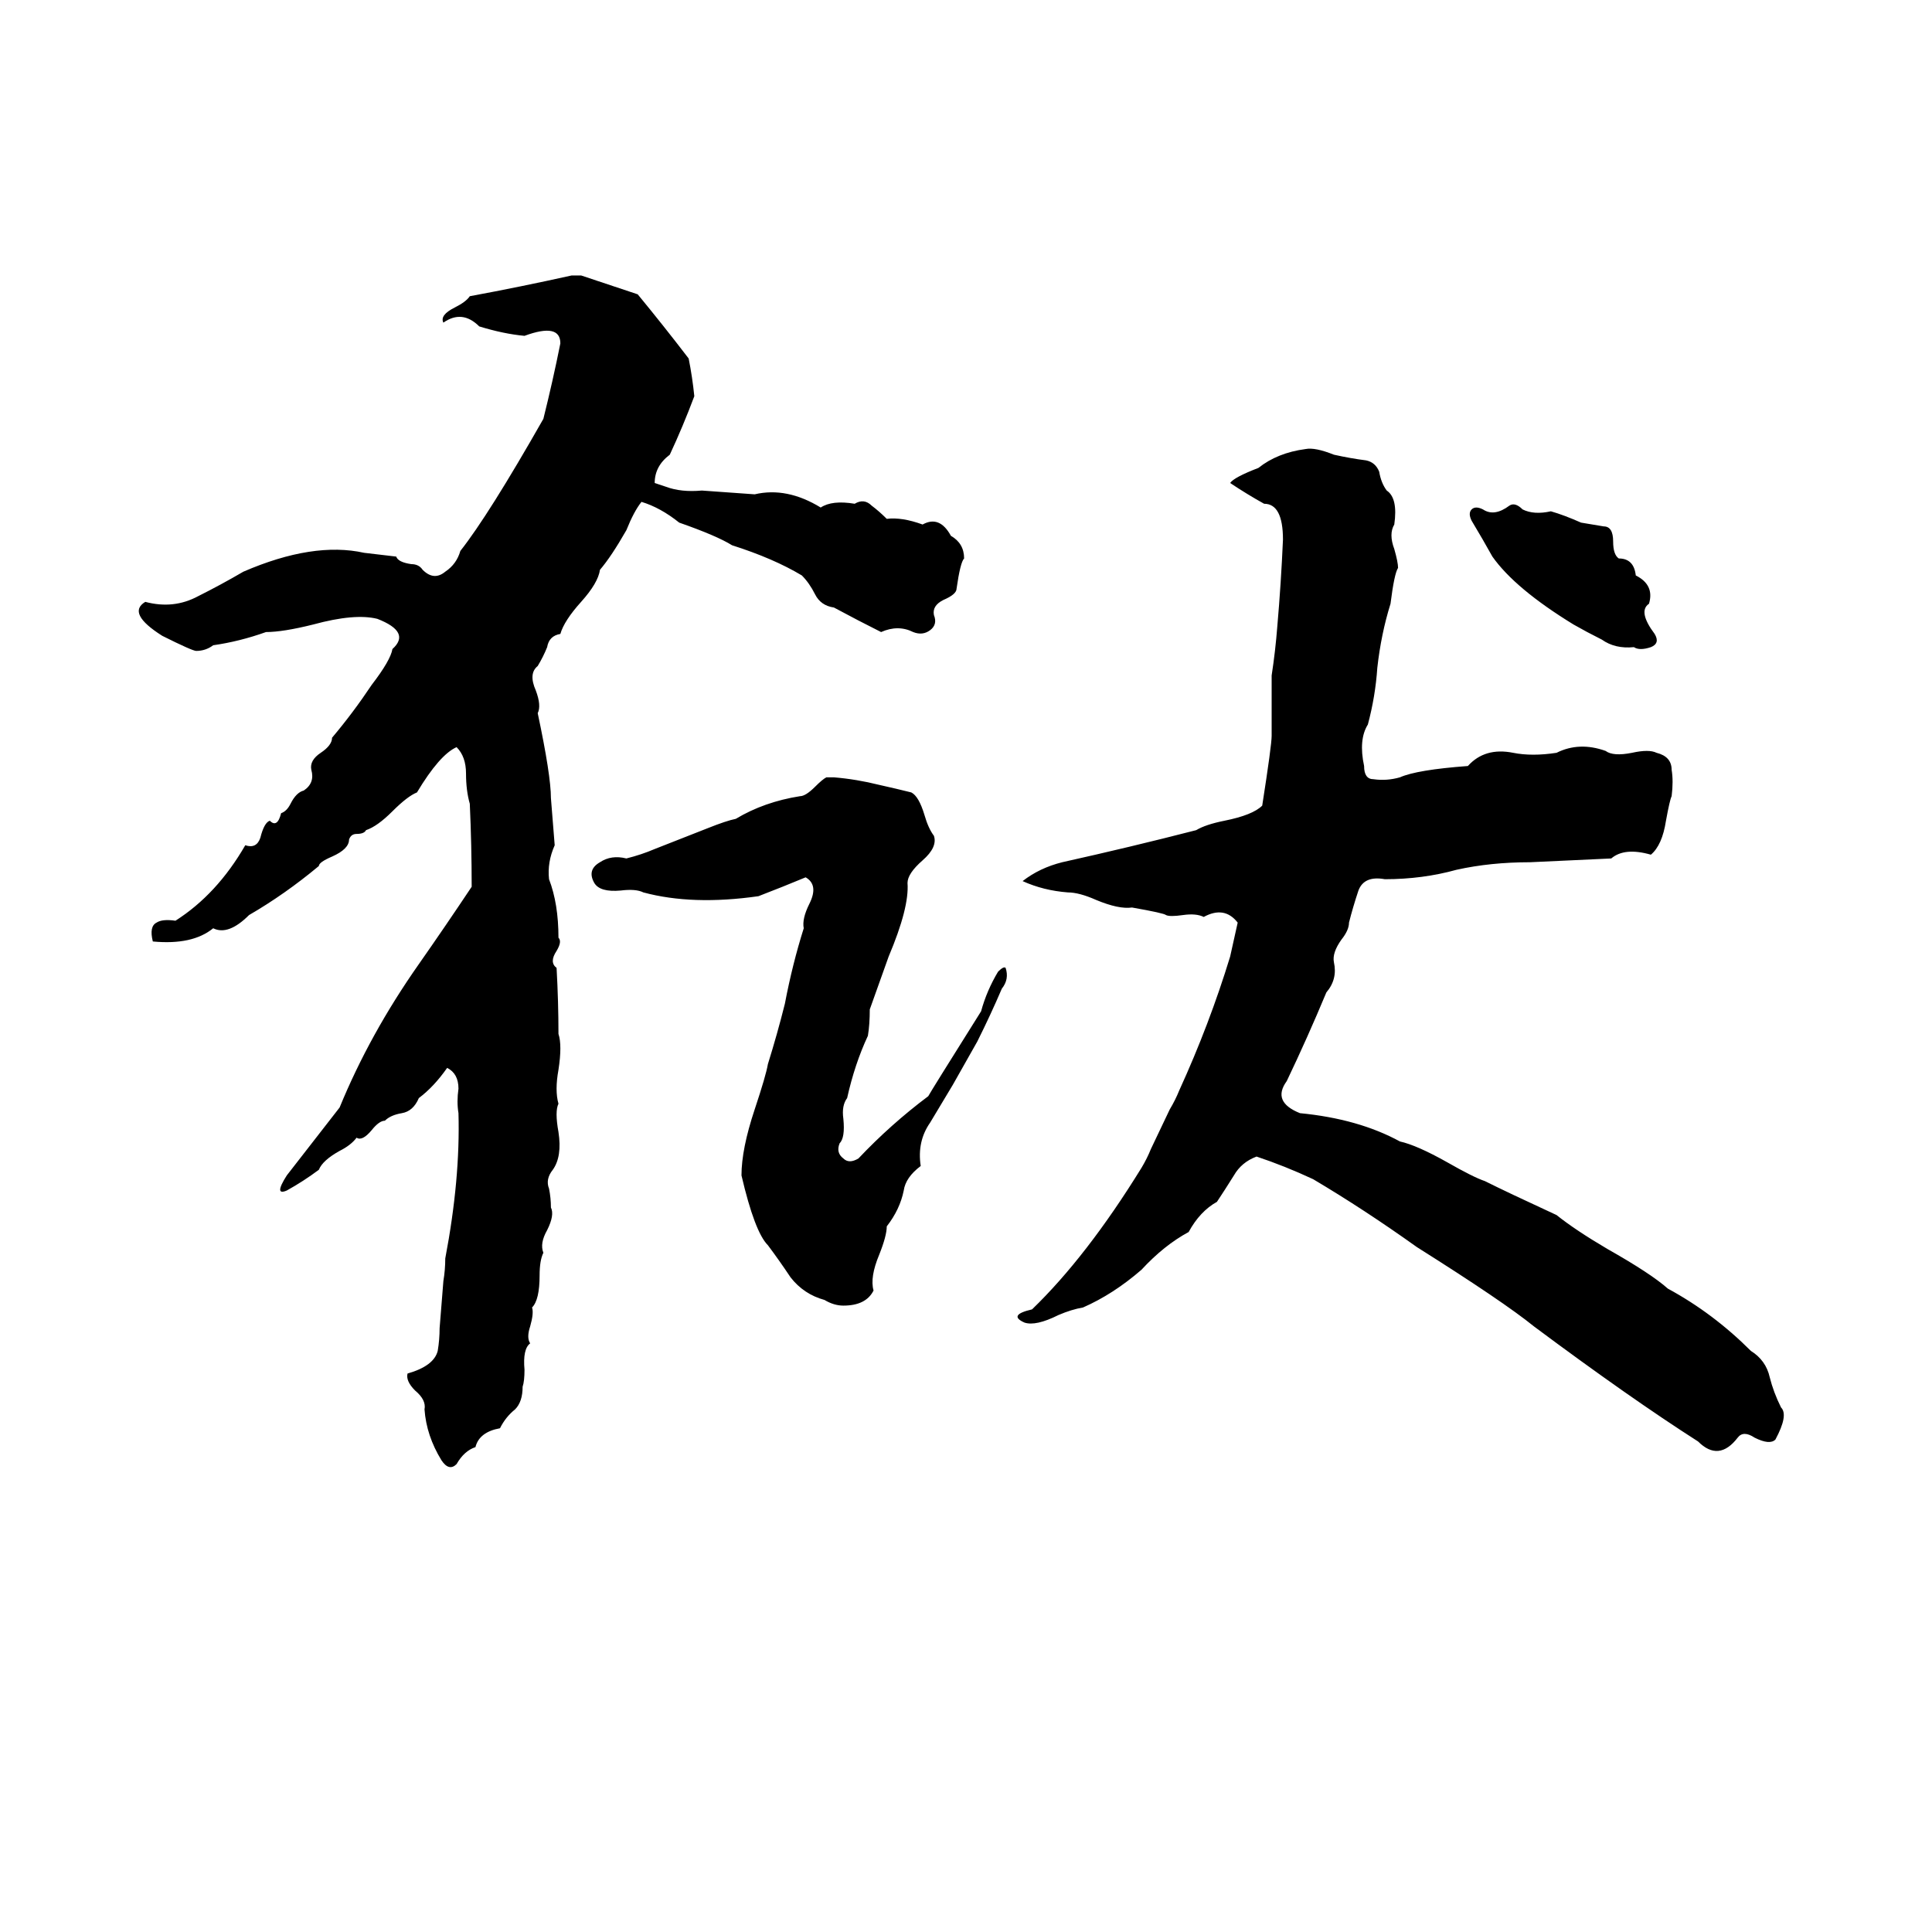 <svg xmlns="http://www.w3.org/2000/svg" viewBox="0 -800 1024 1024">
	<path fill="#000000" d="M303 -654H308L338 -644Q352 -627 365 -610Q367 -600 368 -590Q362 -574 355 -559Q347 -553 347 -544Q350 -543 353 -542Q361 -539 372 -540Q386 -539 400 -538Q417 -542 435 -531Q441 -535 453 -533Q458 -536 462 -532Q466 -529 470 -525Q478 -526 489 -522Q498 -527 504 -516Q511 -512 511 -504Q509 -502 507 -488Q507 -485 500 -482Q494 -479 495 -474Q497 -469 493 -466Q489 -463 484 -465Q476 -469 467 -465Q455 -471 442 -478Q435 -479 432 -485Q429 -491 425 -495Q410 -504 388 -511Q380 -516 360 -523Q350 -531 340 -534Q336 -529 332 -519Q324 -505 318 -498Q317 -491 308 -481Q299 -471 297 -464Q291 -463 290 -457Q288 -452 285 -447Q280 -443 284 -434Q287 -426 285 -422Q292 -389 292 -377Q293 -364 294 -352Q290 -343 291 -334Q296 -321 296 -303Q298 -301 295 -296Q291 -290 295 -287Q296 -269 296 -252Q298 -246 296 -233Q294 -222 296 -215Q294 -211 296 -200Q298 -187 293 -180Q289 -175 291 -170Q292 -165 292 -160Q294 -156 290 -148Q286 -141 288 -136Q286 -132 286 -124Q286 -111 282 -107Q283 -104 281 -97Q279 -91 281 -88Q277 -85 278 -74Q278 -68 277 -65Q277 -57 273 -53Q268 -49 265 -43Q254 -41 252 -33Q246 -31 242 -24Q238 -20 234 -26Q226 -39 225 -53Q226 -58 220 -63Q215 -68 216 -72Q230 -76 232 -84Q233 -90 233 -96L235 -121Q236 -127 236 -133Q244 -175 243 -210Q242 -216 243 -223Q243 -231 237 -234Q230 -224 222 -218Q219 -211 213 -210Q207 -209 204 -206Q201 -206 197 -201Q192 -195 189 -197Q186 -193 180 -190Q171 -185 169 -180Q161 -174 152 -169Q145 -166 152 -177Q166 -195 180 -213Q196 -252 222 -289Q236 -309 250 -330Q250 -352 249 -374Q247 -381 247 -390Q247 -399 242 -404Q233 -400 221 -380Q216 -378 208 -370Q200 -362 194 -360Q193 -358 189 -358Q186 -358 185 -355Q185 -350 176 -346Q169 -343 169 -341Q151 -326 132 -315Q121 -304 113 -308Q102 -299 81 -301Q79 -309 83 -311Q86 -313 93 -312Q115 -326 130 -352Q136 -350 138 -356Q140 -364 143 -365Q147 -361 149 -369Q152 -370 154 -374Q157 -380 161 -381Q167 -385 165 -392Q164 -397 170 -401Q176 -405 176 -409Q187 -422 197 -437Q207 -450 208 -456Q218 -465 200 -472Q188 -475 166 -469Q150 -465 141 -465Q127 -460 113 -458Q109 -455 104 -455Q102 -455 86 -463Q67 -475 77 -481Q92 -477 105 -484Q117 -490 129 -497Q166 -513 193 -507L210 -505Q211 -502 218 -501Q222 -501 224 -498Q230 -492 236 -497Q242 -501 244 -508Q259 -527 288 -578Q293 -598 297 -618Q297 -629 278 -622Q267 -623 254 -627Q245 -636 235 -629Q233 -633 241 -637Q247 -640 249 -643Q276 -648 303 -654ZM692 -562Q697 -563 707 -559Q716 -557 724 -556Q729 -555 731 -550Q732 -544 735 -540Q741 -536 739 -522Q736 -517 739 -509Q741 -502 741 -499Q739 -496 737 -480Q732 -464 730 -446Q729 -431 725 -416Q720 -408 723 -394Q723 -387 728 -387Q735 -386 742 -388Q751 -392 778 -394Q787 -404 802 -401Q812 -399 825 -401Q837 -407 851 -402Q855 -399 865 -401Q874 -403 878 -401Q886 -399 886 -392Q887 -386 886 -378Q885 -376 883 -365Q881 -352 875 -347Q861 -351 854 -345L811 -343Q790 -343 772 -339Q754 -334 734 -334Q723 -336 720 -328Q717 -319 715 -311Q715 -307 711 -302Q706 -295 707 -290Q709 -281 703 -274Q693 -250 682 -227Q674 -216 689 -210Q720 -207 742 -195Q751 -193 767 -184Q781 -176 787 -174Q799 -168 825 -156Q835 -148 852 -138Q875 -125 884 -117Q908 -104 928 -84Q936 -79 938 -70Q940 -62 944 -54Q948 -50 941 -37Q938 -34 930 -38Q924 -42 921 -38Q911 -25 900 -36Q864 -59 813 -97Q797 -110 751 -139Q723 -159 696 -175Q681 -182 666 -187Q658 -184 654 -177Q649 -169 645 -163Q636 -158 630 -147Q617 -140 605 -127Q590 -114 574 -107Q568 -106 561 -103Q549 -97 543 -99Q534 -103 547 -106Q576 -134 605 -181Q608 -186 610 -191L620 -212Q623 -217 625 -222Q641 -257 652 -293Q654 -302 656 -311Q649 -320 638 -314Q634 -316 627 -315Q620 -314 618 -315Q617 -316 600 -319Q593 -318 581 -323Q572 -327 566 -327Q553 -328 542 -333Q551 -340 563 -343Q599 -351 634 -360Q639 -363 649 -365Q664 -368 669 -373Q674 -405 674 -410Q674 -426 674 -442Q676 -455 677 -468Q679 -491 680 -514Q680 -533 670 -533Q661 -538 652 -544Q654 -547 667 -552Q677 -560 692 -562ZM800 -532Q803 -534 807 -530Q813 -527 822 -529Q829 -527 838 -523Q844 -522 850 -521Q855 -521 855 -513Q855 -506 858 -504Q866 -504 867 -495Q877 -490 874 -480Q868 -476 877 -464Q880 -459 875 -457Q869 -455 866 -457Q856 -456 849 -461Q841 -465 834 -469Q803 -488 791 -505Q786 -514 780 -524Q778 -528 780 -530Q782 -532 786 -530Q792 -526 800 -532ZM438 -388H442Q454 -387 466 -384Q475 -382 483 -380Q487 -378 490 -368Q492 -361 495 -357Q497 -351 489 -344Q481 -337 481 -332Q482 -319 471 -293Q466 -279 461 -265Q461 -257 460 -251Q453 -236 449 -218Q446 -214 447 -207Q448 -197 445 -194Q443 -189 447 -186Q450 -183 455 -186Q472 -204 492 -219Q493 -221 520 -264Q523 -275 529 -285Q532 -288 533 -287Q535 -281 531 -276Q525 -262 518 -248L505 -225Q499 -215 493 -205Q486 -195 488 -182Q480 -176 479 -169Q477 -159 470 -150Q470 -145 466 -135Q461 -123 463 -116Q459 -108 447 -108Q442 -108 437 -111Q426 -114 419 -123Q413 -132 407 -140Q400 -147 393 -177Q393 -191 400 -212Q406 -230 407 -236Q412 -252 416 -268Q420 -289 426 -308Q425 -313 429 -321Q434 -331 427 -335Q415 -330 402 -325Q367 -320 341 -327Q337 -329 329 -328Q318 -327 315 -332Q311 -339 318 -343Q324 -347 332 -345Q340 -347 347 -350L375 -361Q385 -365 390 -366Q405 -375 424 -378Q427 -378 432 -383Q436 -387 438 -388Z"/>
</svg>